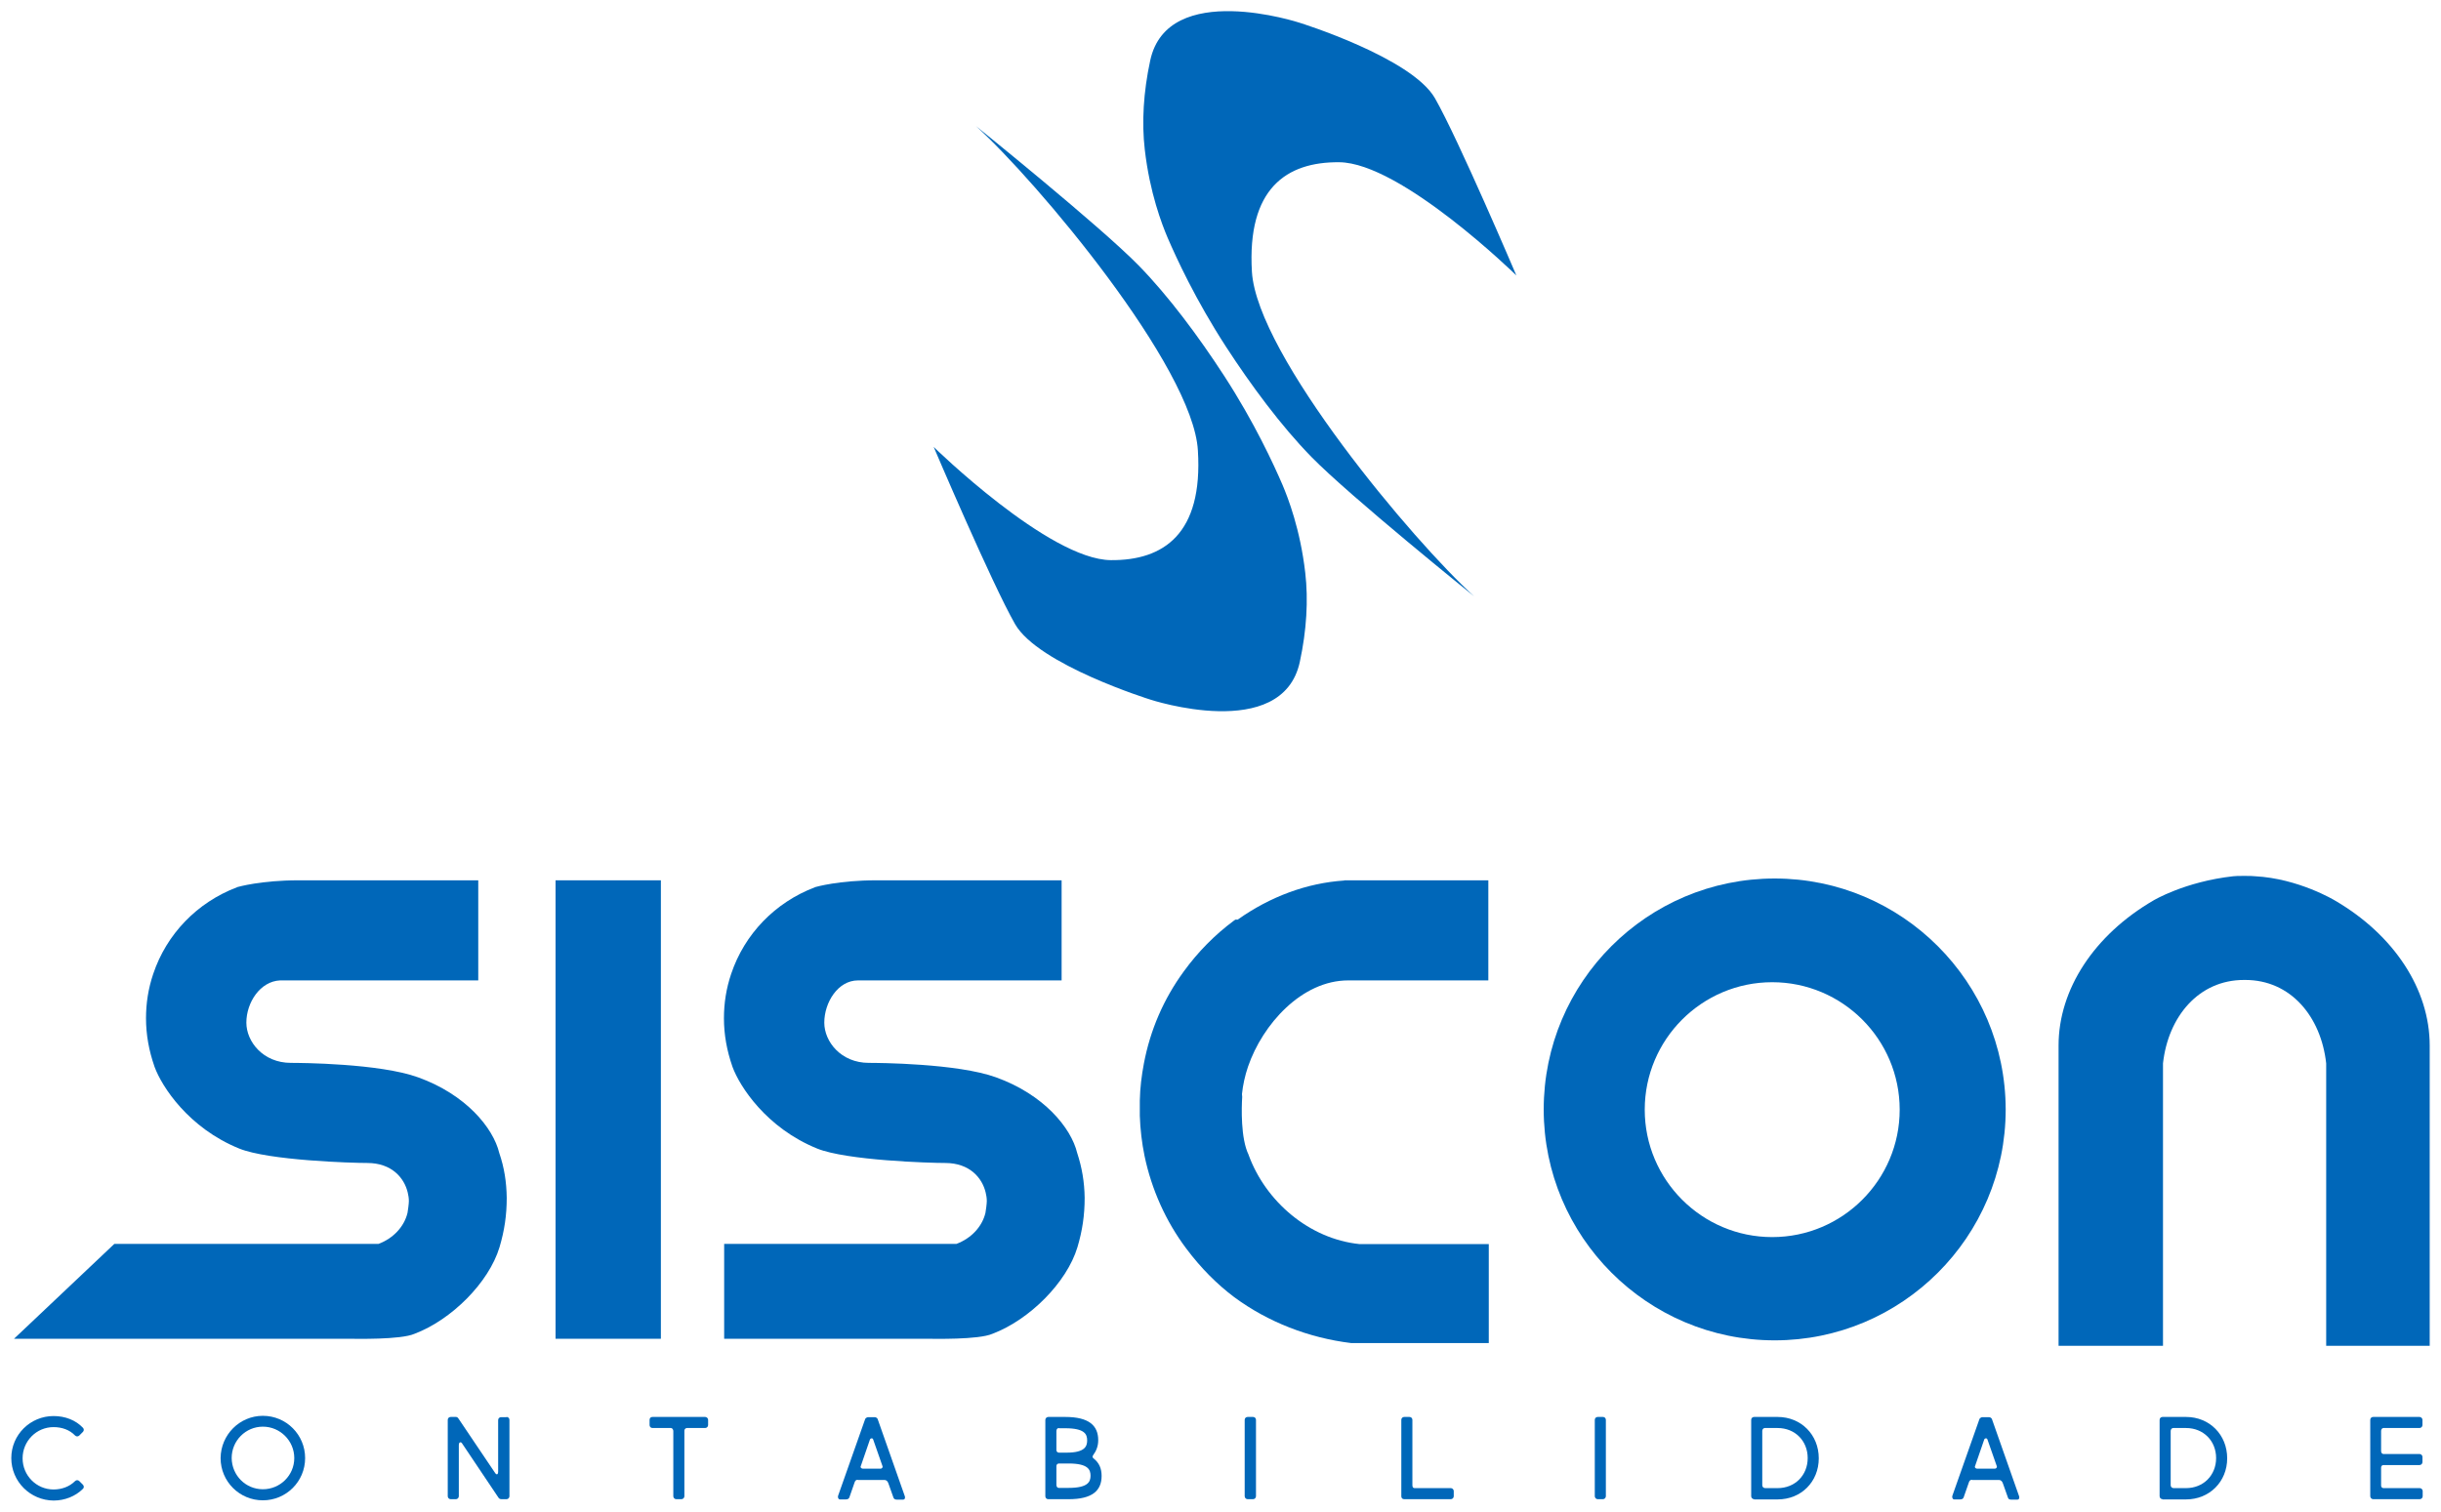 <?xml version="1.0" encoding="utf-8"?>
<!-- Generator: Adobe Illustrator 29.6.1, SVG Export Plug-In . SVG Version: 9.03 Build 0)  -->
<svg version="1.0" id="Camada_1" xmlns="http://www.w3.org/2000/svg" xmlns:xlink="http://www.w3.org/1999/xlink" x="0px" y="0px"
	 viewBox="0 0 1080 669" style="enable-background:new 0 0 1080 669;" xml:space="preserve">
<style type="text/css">
	.st0{fill:#0067B9;}
</style>
<g>
	<path class="st0" d="M191.6,491"/>
	<path class="st0" d="M191.6,491"/>
	<path class="st0" d="M220.9,510.3c-2.7-11.2-14.8-25.9-35.9-33.5c-17.1-6.2-52.3-6.4-56.3-6.4c-12.3,0-19.7-9.4-19.7-17.8
		c0-8.9,6.1-18.3,14.9-18.7h87.7v-44.3h-79.5c-16.7,0-26.7,2.9-27.1,3l-0.2,0.1c-17.6,6.7-31.1,20.7-37,38.3
		c-2.2,6.5-3.2,13-3.2,19.7c0,7.2,1.3,14.3,3.7,21.2l0.1,0.3c3.2,8.7,15,27,37.4,36.1c13,5.3,50,6.4,56.7,6.4
		c10.9,0,16.4,6.7,17.9,13.1c0.3,1.3,0.5,2.4,0.5,3.8c0,1.1-0.4,4.1-0.6,5.2c-1.5,6.2-6.4,11.3-12.8,13.7H50.6l-44.4,42h148.5h0
		c2.3,0,22.6,0.5,28.7-2.2c16.4-6.2,32.9-22.7,37.6-38.3c2.2-7.4,3.2-14.2,3.2-21.9C224.1,523.1,223.1,516.7,220.9,510.3"/>
	<path class="st0" d="M476.6,510.3c-2.7-11.2-14.8-25.9-35.9-33.5c-17.1-6.2-52.3-6.4-56.3-6.4c-12.3,0-19.7-9.4-19.7-17.8
		c0-8.9,6-18.7,14.9-18.7h90.1v-44.3h-81.9c-16.7,0-26.7,2.9-27.1,3l-0.2,0.1c-17.6,6.7-31.1,20.7-37,38.3c-2.2,6.5-3.2,13-3.2,19.7
		c0,7.2,1.3,14.3,3.7,21.2l0.1,0.3c3.2,8.7,15,27,37.4,36.1c13,5.3,50,6.4,56.7,6.4c10.9,0,16.4,6.7,17.9,13.1
		c0.3,1.3,0.5,2.4,0.5,3.8c0,1.1-0.4,4.1-0.6,5.2c-1.5,6.2-6.4,11.3-12.8,13.7H320.4v42h90h0c2.3,0,22.6,0.5,28.7-2.2
		c16.4-6.2,32.9-22.7,37.6-38.3c2.2-7.4,3.2-14.2,3.2-21.9C479.8,523.1,478.7,516.7,476.6,510.3"/>
	<path class="st0" d="M542.7,491"/>
	<path class="st0" d="M549.5,484.2c0.4-3.9,1.3-8.1,2.7-12.2c6.4-18.6,23.7-38.1,44.3-38.1h62v-44.3h-63.7l-0.1,0.1
		c-16.5,1.1-32.7,7.1-47.1,17.3c-0.2,0-0.3,0-0.3,0l-0.7,0l-0.6,0.4c-8.5,6.3-16,13.9-22.3,22.6c-8.9,12.2-14.8,25.9-17.6,40.7
		c-1,5.3-1.7,10.8-1.8,16.4c0,0.5,0,6.2,0,6.7c0.2,6,0.9,12,2.1,17.8c3.1,14.8,9.4,28.9,18.4,40.9c6.5,8.7,13.7,15.9,21.3,21.6
		c14.9,11,32.9,18,51.7,20.3l60.9,0v-43.8h-57.2c-22.3-2.3-41.5-18.9-49-39.3l-0.1-0.3c-3.5-7.2-3.1-20.9-2.8-25.5L549.5,484.2z"/>
	<path class="st0" d="M252.4,491"/>
	<path class="st0" d="M191,491"/>
	<path class="st0" d="M1033,398.5c0,0-16-9.7-35.3-10.7c-0.9-0.2-8.7-0.2-9.6,0c-21.5,2.4-35.3,10.7-35.3,10.7
		c-26.3,15.3-42,39.4-42,64.2l0,132.9H957v-125c2.3-20.7,15.8-36.9,35.8-36.9c0.1,0,0.2,0,0.3,0c0.1,0,0.2,0,0.3,0
		c20.1,0,33.5,16.2,35.8,36.9v125h45.8l0-132.9C1075,437.9,1059.3,413.8,1033,398.5"/>
	<path class="st0" d="M785.2,388.8C728.8,388.8,683,434.6,683,491c0,56.3,45.8,102.2,102.2,102.2c56.3,0,102.2-45.8,102.2-102.2
		C887.3,434.6,841.5,388.8,785.2,388.8 M784.1,434.7c31.1,0,56.4,25.3,56.4,56.4c0,31.1-25.3,56.4-56.4,56.4
		c-31.1,0-56.4-25.3-56.4-56.4C727.7,460,753,434.7,784.1,434.7"/>
	<path class="st0" d="M652.3,491"/>
	<rect x="245.8" y="389.6" class="st0" width="46.6" height="202.9"/>
	<path class="st0" d="M23.7,626.7c5.1,0,9.8,1.8,13,5.2c0.5,0.5,0.5,1.3,0,1.8l-1.6,1.6c-0.6,0.6-1.4,0.5-1.9,0
		c-2.4-2.5-5.8-3.7-9.5-3.7c-7.6,0-13.7,6.2-13.7,13.8c0,7.6,6.1,13.8,13.7,13.8c3.7,0,7.1-1.3,9.5-3.7c0.5-0.5,1.3-0.6,1.9,0
		l1.6,1.6c0.5,0.5,0.5,1.4,0,1.8c-3.3,3.3-8,5.2-13,5.2C13.4,664,5,655.7,5,645.3C5,635,13.4,626.7,23.7,626.7"/>
	<path class="st0" d="M116.3,626.6c10.4,0,18.7,8.4,18.7,18.7c0,10.4-8.4,18.7-18.7,18.7c-10.3,0-18.7-8.3-18.7-18.7
		C97.7,635,106,626.6,116.3,626.6 M116.3,659.1c7.7,0,13.9-6.2,13.9-13.8c0-7.6-6.2-13.9-13.9-13.9c-7.6,0-13.8,6.2-13.8,13.9
		C102.6,653,108.7,659.1,116.3,659.1"/>
	<path class="st0" d="M224.1,627.1c0.7,0,1.3,0.5,1.3,1.3v33.8c0,0.7-0.6,1.3-1.3,1.3H222c-0.7,0-1.1-0.2-1.4-0.6l-16.3-24.3
		c-0.3-0.4-1.3-0.6-1.3,1v22.6c0,0.7-0.6,1.3-1.3,1.3h-2.3c-0.7,0-1.3-0.6-1.3-1.3v-33.8c0-0.8,0.6-1.3,1.3-1.3h2.3
		c0.5,0,0.8,0.2,1.2,0.8l16.3,24.2c0.4,0.5,1.2,0.8,1.2-0.9v-22.7c0-0.8,0.6-1.3,1.3-1.3H224.1z"/>
	<path class="st0" d="M287.4,628.4c0-0.8,0.5-1.3,1.3-1.3H312c0.7,0,1.3,0.6,1.3,1.3v2.3c0,0.7-0.6,1.3-1.3,1.3h-8.1
		c-0.6,0-1.1,0.6-1.1,1.1v29.1c0,0.7-0.6,1.3-1.3,1.3h-2.3c-0.7,0-1.3-0.6-1.3-1.3v-28.9c0-0.6-0.5-1.3-1-1.3h-8.2
		c-0.8,0-1.3-0.6-1.3-1.3V628.4z"/>
	<path class="st0" d="M379.5,654.9c-0.8,0-1.2,0.5-1.4,1.2l-2.3,6.6c-0.4,1-1.4,0.9-2.1,0.9h-2.1c-0.7,0-1-0.9-0.8-1.6l12-34
		c0.2-0.4,0.8-0.8,1.3-0.8h2.9c0.6,0,1.1,0.4,1.3,0.8l12,34.1c0.3,0.7,0.1,1.6-0.8,1.6h-2.1c-0.7,0-1.7,0.1-2.1-0.9l-2.2-6.2
		c-0.3-0.9-0.8-1.6-1.8-1.6H379.5z M386.3,637c-0.3-0.7-1.2-0.5-1.4,0.1l-4.1,11.9c-0.2,0.5,0.4,1,1,1h7.8c0.6,0,1-0.6,0.9-1
		L386.3,637z"/>
	<path class="st0" d="M463.8,663.5c-0.7,0-1.3-0.5-1.3-1.3v-33.8c0-0.7,0.6-1.3,1.3-1.3h7.5c10.5,0,14.6,3.8,14.6,10.3
		c0,2.7-0.9,4.8-2.3,6.7c-0.4,0.6-0.2,1,0.3,1.4c2.4,1.9,3.5,4.4,3.5,7.7c0,6.5-4.1,10.3-14.6,10.3H463.8z M468.5,632
		c-0.7,0-1.1,0.6-1.1,1.3v8.5c0,0.6,0.5,1.1,1.1,1.1h3.4c8.1,0,9.1-2.8,9.1-5.4c0-2.7-1-5.4-9.7-5.4H468.5z M468.5,647.7
		c-0.6,0-1.1,0.5-1.1,1.1v8.4c0,0.7,0.4,1.3,1,1.3h4.4c8.7,0,9.7-2.8,9.7-5.4c0-2.6-1-5.4-9.7-5.4H468.5z"/>
	<path class="st0" d="M554.4,627.1c0.7,0,1.3,0.5,1.3,1.3v33.8c0,0.7-0.6,1.3-1.3,1.3H552c-0.7,0-1.3-0.6-1.3-1.3v-33.8
		c0-0.8,0.6-1.3,1.3-1.3H554.4z"/>
	<path class="st0" d="M623.6,627.1c0.7,0,1.3,0.5,1.3,1.3v28.9c0,1,0.4,1.3,1,1.3h16c0.7,0,1.3,0.6,1.3,1.3v2.3
		c0,0.7-0.6,1.3-1.3,1.3h-20.6c-0.9,0-1.3-0.6-1.3-1.3v-33.8c0-0.8,0.6-1.3,1.3-1.3H623.6z"/>
	<path class="st0" d="M709.2,627.1c0.7,0,1.3,0.5,1.3,1.3v33.8c0,0.7-0.6,1.3-1.3,1.3h-2.3c-0.7,0-1.3-0.6-1.3-1.3v-33.8
		c0-0.8,0.6-1.3,1.3-1.3H709.2z"/>
	<path class="st0" d="M776.1,663.5c-0.7,0-1.3-0.6-1.3-1.3v-33.8c0-0.8,0.6-1.3,1.3-1.3h10.4c10.4,0,18.2,7.9,18.2,18.3
		c0,10.4-7.8,18.2-18.2,18.2H776.1z M786.5,658.6c7.6,0,13.3-5.6,13.3-13.3c0-7.6-5.6-13.3-13.3-13.3h-5.7c-0.6,0-1.1,0.6-1.1,1.3
		v24c0,0.8,0.6,1.3,1.3,1.3H786.5z"/>
	<path class="st0" d="M872.5,654.9c-0.8,0-1.2,0.5-1.4,1.2l-2.3,6.6c-0.4,1-1.4,0.9-2.1,0.9h-2.1c-0.7,0-1-0.9-0.8-1.6l12-34
		c0.2-0.4,0.8-0.8,1.3-0.8h2.9c0.6,0,1.1,0.4,1.3,0.8l12,34.1c0.3,0.7,0.1,1.6-0.8,1.6h-2.1c-0.7,0-1.7,0.1-2-0.9l-2.2-6.2
		c-0.3-0.9-0.8-1.6-1.8-1.6H872.5z M879.3,637c-0.3-0.7-1.2-0.5-1.4,0.1l-4.1,11.9c-0.2,0.5,0.4,1,1,1h7.8c0.6,0,1-0.6,0.9-1
		L879.3,637z"/>
	<path class="st0" d="M956.8,663.5c-0.7,0-1.3-0.6-1.3-1.3v-33.8c0-0.8,0.6-1.3,1.3-1.3h10.4c10.4,0,18.2,7.9,18.2,18.3
		c0,10.4-7.9,18.2-18.2,18.2H956.8z M967.2,658.6c7.6,0,13.3-5.6,13.3-13.3c0-7.6-5.6-13.3-13.3-13.3h-5.7c-0.6,0-1.1,0.6-1.1,1.3
		v24c0,0.8,0.6,1.3,1.3,1.3H967.2z"/>
	<path class="st0" d="M1070.5,627.1c0.7,0,1.3,0.6,1.3,1.3v2.3c0,0.7-0.6,1.3-1.3,1.3h-16c-0.6,0-1,0.7-1,1.3v8.9
		c0,0.7,0.4,1.3,1,1.3h16c0.7,0,1.3,0.6,1.3,1.3v2.3c0,0.7-0.6,1.3-1.3,1.3h-16c-0.6,0-1,0.5-1,1.1v8c0,0.7,0.5,1.1,1.1,1.1h16
		c0.7,0,1.3,0.6,1.3,1.3v2.3c0,0.7-0.6,1.3-1.3,1.3h-20.6c-0.7,0-1.3-0.6-1.3-1.3v-33.8c0-0.8,0.6-1.3,1.3-1.3H1070.5z"/>
	<path class="st0" d="M431.8,55.8c0,0,55,44.3,72,61.7c13.3,13.6,26.7,31.7,37.8,48.8c13.5,20.8,22,39.4,25.8,48.2
		c2.5,5.9,7.9,19.8,10.1,39c1.4,12,0.6,25.5-2.4,39.4c-7.7,36-66.2,16.7-66.2,16.7s-49.5-15.4-59.8-33.4c-10.3-18-36-78.4-36-78.4
		s51,49.9,78.4,50.1c23.3,0.2,40.8-11.6,38.5-48.5C527.9,162.4,458.5,79.9,431.8,55.8"/>
	<path class="st0" d="M652.2,263.9c0,0-55-44.3-72-61.7c-13.3-13.6-26.7-31.7-37.8-48.8c-13.5-20.8-22-39.4-25.8-48.2
		c-2.5-5.9-7.9-19.8-10.1-39c-1.4-12-0.6-25.5,2.4-39.4c7.7-36,66.2-16.7,66.2-16.7s49.5,15.4,59.8,33.4c10.3,18,36,78.4,36,78.4
		s-51-49.9-78.4-50.1c-23.3-0.2-40.8,11.6-38.6,48.5C556.2,157.3,625.6,239.9,652.2,263.9"/>
</g>
</svg>
